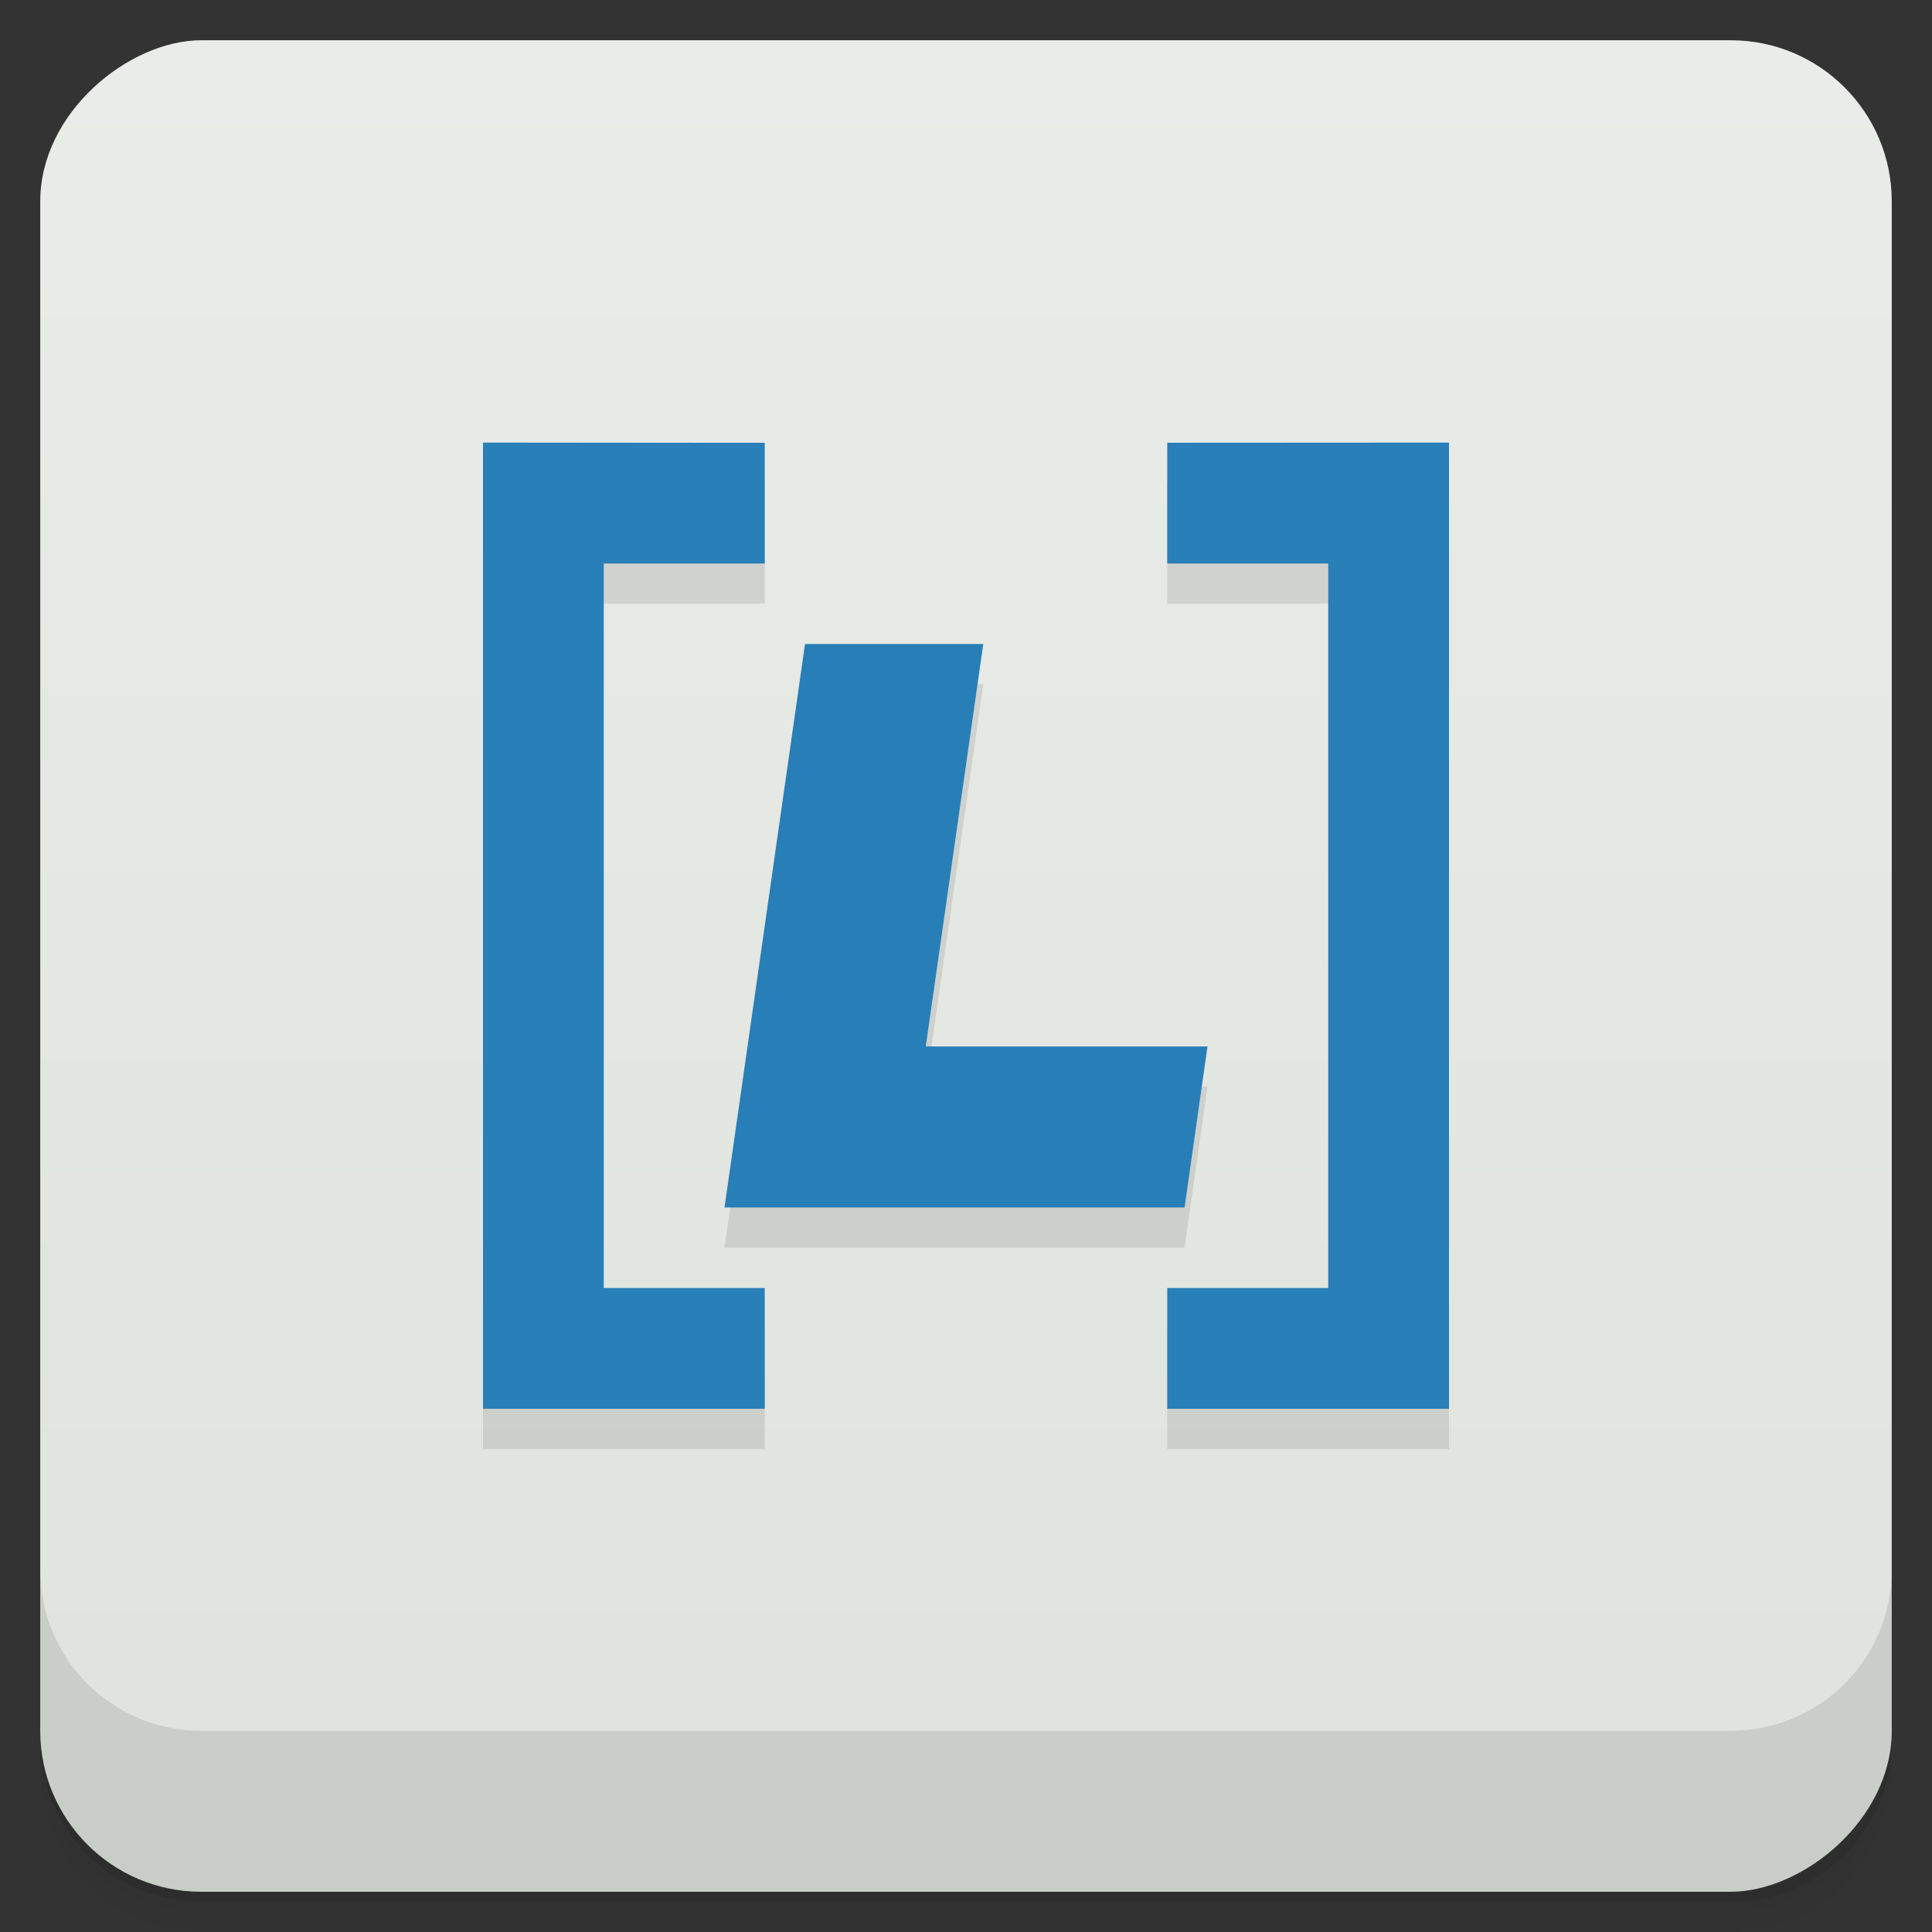 <svg width="48" height="48" version="1.1" viewBox="0 0 48 48" xmlns="http://www.w3.org/2000/svg">
 <rect x="0" y="0" width="48" height="48" fill="#333333" stroke="none"/>
 <defs>
  <linearGradient id="linearGradient4501" x1="-47" x2="-1" y1="2.8779e-15" y2="6.1232e-17" gradientUnits="userSpaceOnUse">
   <stop style="stop-color:#dfe3dd" offset="0"/>
   <stop style="stop-color:#e9ece8" offset="1"/>
  </linearGradient>
 </defs>
 <g transform="translate(0 3.949e-5)">
  <path d="m1 43v0.25c0 2.216 1.784 4 4 4h38c2.216 0 4-1.784 4-4v-0.25c0 2.216-1.784 4-4 4h-38c-2.216 0-4-1.784-4-4zm0 0.5v0.5c0 2.216 1.784 4 4 4h38c2.216 0 4-1.784 4-4v-0.5c0 2.216-1.784 4-4 4h-38c-2.216 0-4-1.784-4-4z" style="opacity:.02"/>
  <path d="m1 43.25v0.25c0 2.216 1.784 4 4 4h38c2.216 0 4-1.784 4-4v-0.25c0 2.216-1.784 4-4 4h-38c-2.216 0-4-1.784-4-4z" style="opacity:.05"/>
  <path d="m1 43v0.25c0 2.216 1.784 4 4 4h38c2.216 0 4-1.784 4-4v-0.25c0 2.216-1.784 4-4 4h-38c-2.216 0-4-1.784-4-4z" style="opacity:.1"/>
 </g>
 <rect transform="rotate(-90)" x="-47" y="1" width="46" height="46" rx="4" style="fill:url(#linearGradient4501)"/>
 <g transform="translate(0 3.949e-5)">
  <g transform="translate(0 -1004.4)">
   <path d="m1 1043.4v4c0 2.216 1.784 4 4 4h38c2.216 0 4-1.784 4-4v-4c0 2.216-1.784 4-4 4h-38c-2.216 0-4-1.784-4-4z" style="opacity:.1"/>
  </g>
 </g>
 <g transform="translate(0,-1)">
  <g style="fill:#297fb8">
   <path d="m12 12.996v24.004h7v-3h-4v-18h4v-3c-2.337 4e-3 -4.667-4e-3 -7-4e-3zm24 0c-2.333 2e-3 -4.663 4e-3 -7 4e-3v3h4v18h-4v3h7v-24zm-16 5-2 14h11.43l0.57-4h-7l1.43-10h-4.43" style="fill:#000;opacity:.1"/>
   <path d="m12 11.996v24.004h7v-3h-4v-18h4v-3c-2.337 4e-3 -4.667-4e-3 -7-4e-3z"/>
   <path d="m29 12v3h4v18h-4v3h7v-24.004c-2.333 2e-3 -4.663 4e-3 -7 4e-3"/>
  </g>
  <path d="m18 31 2-14h4.429l-1.429 10h7l-0.57 4z" style="fill:#287eb7"/>
 </g>
</svg>
